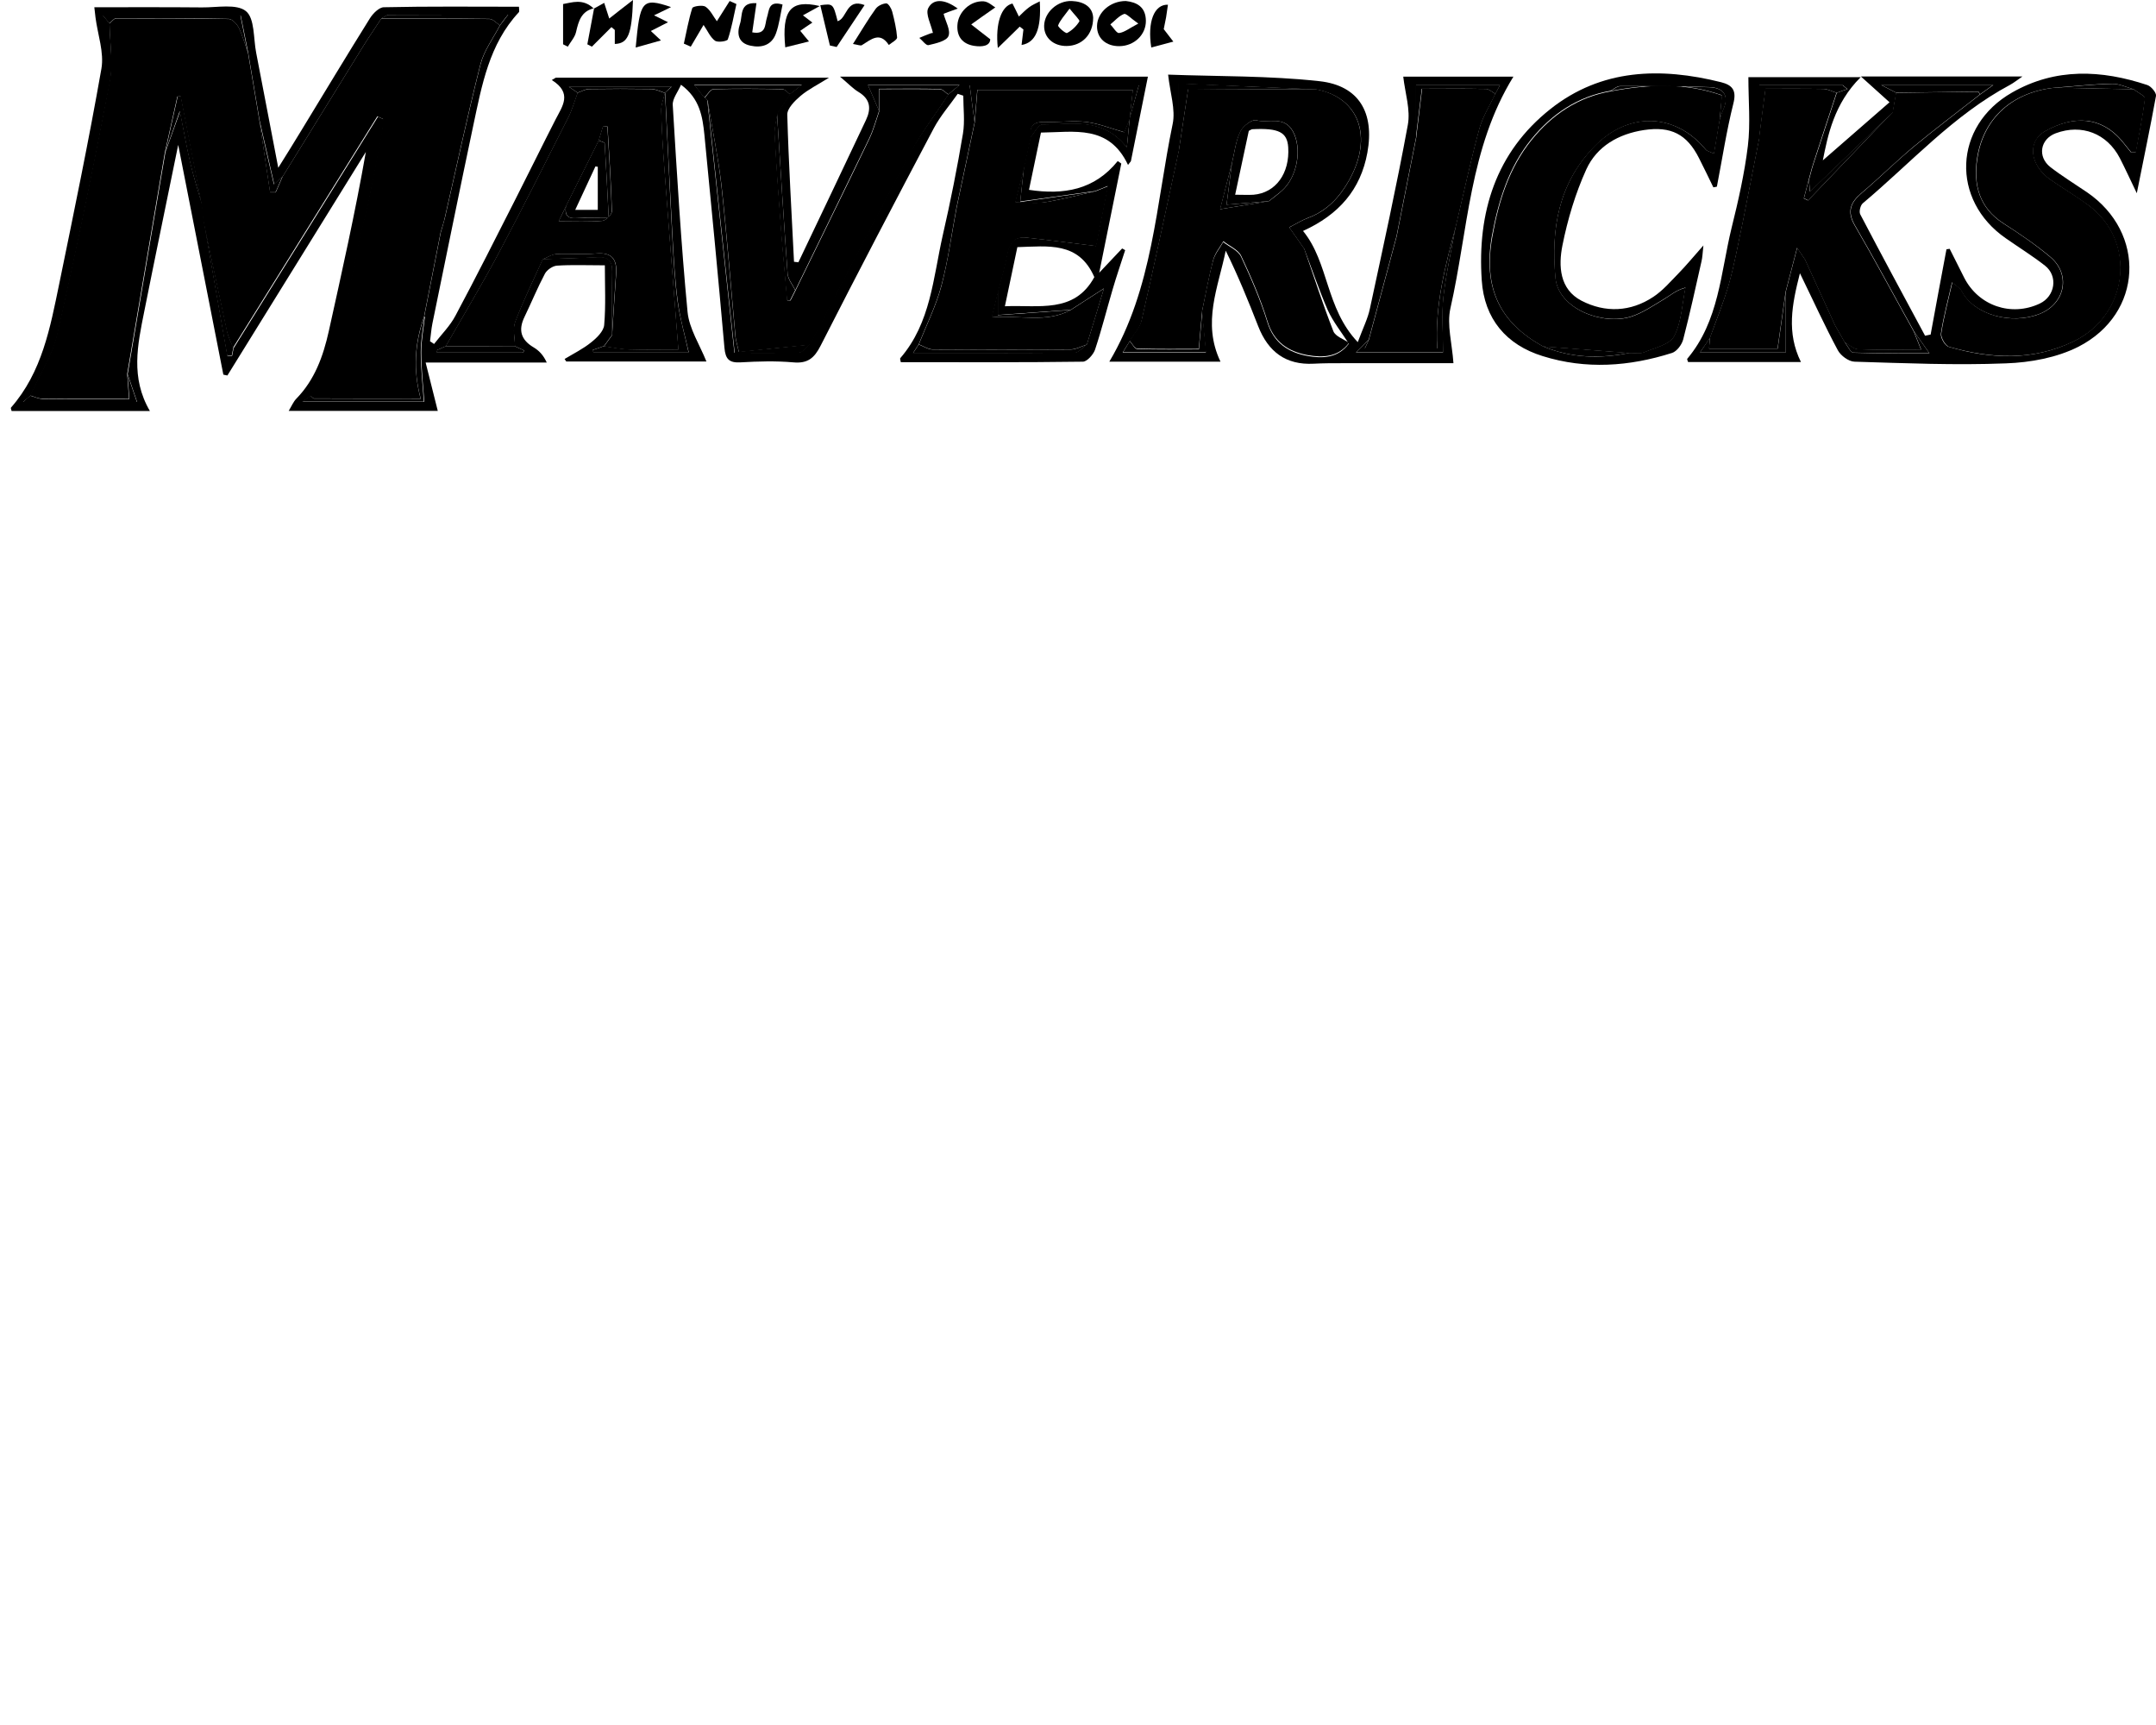 <?xml version="1.0" encoding="utf-8"?>
<!-- Generator: Adobe Illustrator 21.1.0, SVG Export Plug-In . SVG Version: 6.00 Build 0)  -->
<svg version="1.1" id="Layer_1" xmlns="http://www.w3.org/2000/svg" xmlns:xlink="http://www.w3.org/1999/xlink" x="0px" y="0px"
	 viewBox="0 0 1280 1024" style="enable-background:new 0 0 1280 1024;" xml:space="preserve">
<path d="M56,4.3c21.6,0,42.8-0.1,63.9,0.1c9,0.1,20.5-2.3,26.1,2.2c5.3,4.3,4.4,16.2,6.1,24.8c4.3,22,8.4,44,13.1,68.2
	c5.3-8.5,9.5-15.2,13.6-22c13.6-22.3,27-44.6,40.8-66.7c1.8-2.9,5.5-6.6,8.3-6.6C254.6,3.7,281.3,4,308.1,4c0,1.5,0.4,2.8-0.1,3.3
	c-17.6,18.9-21.9,43.2-27,67.1c-8.3,39.2-16.2,78.4-24.3,117.7c-0.7,3.5-0.9,7-1.4,10.5c0.8,0.5,1.6,1,2.4,1.6
	c4.3-5.6,9.5-10.7,12.7-16.8c12.3-23,24-46.3,35.8-69.5c8-15.7,15.7-31.5,23.7-47.1c4-7.8,10.1-15.5-2.3-23.3
	c0.8-0.5,1.6-0.9,2.4-1.4c53.4,0,106.8,0,162.2,0c-6.5,4.1-12.3,6.9-17,10.9c-3.4,2.9-7.9,7.4-7.8,11.1c0.8,29.1,2.6,58.2,4,87.3
	c0.9,0.1,1.8,0.2,2.6,0.3c13.4-28.1,26.8-56.2,40.1-84.4c3.2-6.8,2.7-12.4-4.4-16.7c-3.5-2.1-6.4-5.3-11-9.1c61.8,0,121.8,0,182.8,0
	c-3.5,17.5-6.8,33.8-10.1,50.2c-0.6,0.7-1.1,1.5-1.7,2.2c-11.4-24.1-31.9-19.4-51.7-19.2c-2.4,11.5-4.7,22.6-7.1,34
	c20.7,3.1,38.8,0.1,52.7-17.1c0.7,0.5,1.4,1,2.1,1.5c-4.2,20.7-8.4,41.3-13.1,64.8c5.7-6.1,9.6-10.2,13.6-14.4
	c0.6,0.3,1.2,0.6,1.8,1c-2.5,7.8-5.2,15.6-7.5,23.5c-3.5,11.9-6.5,23.9-10.4,35.6c-1,2.9-4.7,7-7.1,7.1
	c-36.1,0.5-72.2,0.3-108.2,0.3c-0.2-1.2-0.6-2.1-0.3-2.4c18.1-20.9,19.5-47.7,25.2-72.9c4.6-20,8.6-40.1,12-60.4
	c1.2-7.3,0.2-15,0.2-22.5c-1.1-0.4-2.2-0.7-3.3-1.1c-4.8,6.8-10.3,13.1-14.2,20.4c-22.7,42.9-45.2,85.9-67.2,129.1
	c-3.8,7.5-7.8,10.7-16.3,9.9c-10.3-0.9-20.8-0.6-31.2,0c-6.8,0.4-9-1.9-9.6-8.6c-3.7-42.2-7.8-84.4-11.9-126.5
	c-1.1-10.7-2.7-21.5-13.9-29.7c-1.8,4.3-5.1,8.2-4.9,12c2.5,41,4.9,82,8.8,122.9c1,10,7.2,19.4,11.2,29.4c-26.7,0-55,0-83.2,0
	c-0.3-0.5-0.7-1-1-1.5c5.3-3.2,11-6,15.8-9.9c3.3-2.6,7.4-6.6,7.7-10.3c1-11.5,0.4-23.2,0.4-35.4c-10.9,0-19.7-0.4-28.5,0.2
	c-2.5,0.2-5.9,2.5-7.1,4.8c-4.4,8.3-8,17.1-12.1,25.6c-3.8,7.8-2.2,13.6,5.4,18.1c3.2,1.9,5.8,4.6,7.8,9c-23.2,0-46.4,0-71.9,0
	c2.6,10.2,4.8,19.1,7.2,28.7c-29.4,0-58.2,0-88.5,0c1.7-2.8,2.8-5.5,4.6-7.3c10.9-11.2,15.9-25.2,19.2-40
	c7.8-35.2,15.7-70.5,22-106.4c-27.4,44.2-54.8,88.4-82.2,132.7c-0.8-0.2-1.6-0.3-2.4-0.5c-8.7-44.5-17.5-89.1-26.8-136.4
	C98.7,120.8,92,153,85.6,185.1c-3.9,19.5-8.2,39.1,3.4,58.9c-29,0-55.5,0-82.1,0c-0.2-0.8-0.6-1.7-0.4-2
	c18.5-21.1,23.3-47.5,28.7-73.7c8.7-42.4,17.5-84.8,25-127.5c1.7-9.6-2.2-20.3-3.5-30.4C56.5,8.6,56.3,6.7,56,4.3z M251.8,188.2
	c3.3-16.8,6.6-33.5,9.9-50.3c0.8-2.8,1.7-5.6,2.4-8.4c7-30.5,13.5-61,21.2-91.3c2.1-8.2,7.6-15.5,11.6-23.2c1.4-1.9,2.8-3.7,4.8-6.3
	c-24.4,0-47.6,0-70.7,0.1c-1.5,0-3.1,1.5-4.6,2.2c-3.5,5.4-7.2,10.7-10.6,16.2c-16,25.8-31.9,51.6-47.9,77.5c-1.5,1.4-3,2.8-5.1,4.7
	c-3.1-13.4-5.9-25.7-8.7-38c-2.2-13.3-4.5-26.5-6.7-39.8c-1.5-7.6-3-15.2-4.5-22.4c-27.4,0-53.9,0-81.7,0c1.7,2.1,2.8,3.5,3.9,4.8
	c0.1,11.8,2.3,24,0.1,35.3c-9.6,50-19.8,99.8-31.1,149.4c-2.9,12.6-10.5,24.1-16,36.2c-1,0.9-2.1,1.7-4.4,3.7c23.5,0,45.2,0,67.7,0
	c-1.9-5.7-3.8-11.1-5.6-16.5c4.6-27.3,9.3-54.6,13.9-81.8c2.8-16.6,5.7-33.3,8.5-49.9c2.5-7.1,5.1-14.2,8.7-24.2
	c2.4,12.3,4.1,21.8,6.3,31.1c1.9,8.2,4.5,16.3,6.9,24.5c0.3,2.8,0.5,5.6,0.8,8.5c4.7,27.1,9.4,54.2,14.2,81.2
	c0.9-0.1,1.8-0.2,2.7-0.3c0.3-1.5,0.6-3,0.9-4.5c28.6-45.8,57.1-91.6,85.7-137.4c1.1,0.5,2.2,1,3.4,1.5c-0.3,3-0.5,6.1-1,9
	c-3.6,18.1-6.7,36.4-11.2,54.3c-8.7,34.1-9.7,70.6-30.9,100.9c-1.2,0.8-2.3,1.6-5.2,3.5c26,0,49.8,0,72.4,0
	c-0.7-9.8-1.8-19.6-1.8-29.4c0-7.1,1.4-14.1,2.2-21.2L251.8,188.2z M670.7,70.3c0,0-0.2,0.5-0.2,0.5c1.8-6.3,3.5-12.7,5.6-20.1
	c-34.5,0-67.6,0-100.4,0c1,7.4,1.9,14.7,2.9,22l0.1-0.5c-3.6,17.1-7.3,34.2-10.9,51.3c-2.9,15.5-4.9,31.2-9,46.3
	c-3.2,11.9-8.8,23.1-13.4,34.6c-1,1.5-1.9,3-3.3,5.1c32.7,0,64.3,0.1,95.9-0.2c2.4,0,4.8-3.2,7.3-4.9c3.1-10.3,6.3-20.6,10.1-33.2
	c-8.5,5.5-14.1,9.1-19.7,12.7c-14.4,1-28.8,2.1-43.3,3.1c0-6.2,0-10.1,0-14c1.9-7.5,4.2-15,5.6-22.6c1.2-6.6,4.5-10.1,11.2-9.4
	c13.2,1.4,26.5,3.2,41.4,5c1.9-9.5,4.3-21.6,7-35.6c-4,1.7-5.7,2.3-7.4,3c-14.4,2-28.8,4-44.5,6.2c1-9.1,1.6-15,2.3-21
	c1.3-5.8,2.5-11.5,3.8-17.3c2.3-2.6,4.7-7.5,7-7.5c17.2,0.1,35.9-4.7,50.2,13.6C669.7,80.5,670.2,75.4,670.7,70.3z M394.7,55.1
	c1-0.9,2.1-1.8,4.1-3.6c-20.7,0-39.8,0-61.1,0c2.9,2,4.1,2.8,5.3,3.6c-1.8,4.9-3.2,9.9-5.5,14.5c-13.7,27-27.2,54.1-41.5,80.9
	c-9.9,18.6-20.8,36.7-31.3,55c-1.9,0.8-3.7,1.7-5.6,2.5c0.1,0.4,0.3,0.9,0.4,1.3c17.1,0,34.1,0,51.2,0c0.1-0.4,0.3-0.9,0.4-1.3
	c-1.8-0.8-3.6-1.7-5.4-2.5c0-4.8-1.5-10.2,0.1-14.4c4.8-12.7,10.9-24.9,16.4-37.3c10.9-0.4,21.9-0.6,32.8-1.2
	c6.4-0.4,8.6,2.4,8.5,8.5c-0.2,12.6-0.1,25.2-0.1,37.7c-1.6,2.2-3.2,4.4-4.8,6.6c-2.2,0.8-4.4,1.6-6.7,2.3c0.1,0.5,0.3,0.9,0.4,1.4
	c19.4,0,38.9,0,56.6,0c-2.3-10.2-5.2-20.1-6.5-30.1c-1.7-12.5-2.4-25.2-3.1-37.8c-1.6-28.8-3-57.7-4.4-86.6
	C394.8,54.7,394.7,55.1,394.7,55.1z M563,56c2.1-1.8,4.2-3.5,6.7-5.6c-19.3,0-37.5,0-54.4,0c2.2,5.2,4.4,10.3,6.6,15.4
	c-1.9,5.5-3.4,11.2-5.9,16.4c-14.5,30.1-29.2,60-43.8,90c-1.6-3.2-4.3-6.4-4.6-9.7c-2.3-31.7-4.3-63.4-6.3-95.2
	c2.6-3.8,5.2-7.7,7.7-11.5c2.4-1.9,4.8-3.7,7.1-5.6c-21.2,0-42,0-64,0c2.6,3.2,4.3,5.4,6,7.6c0.6,0.5,1.2,1.1,1.8,1.6
	c5.3,49.9,10.7,99.8,16.1,150c13.5,0,25.9,0.2,38.3-0.2c2.2-0.1,4.3-3.2,6.5-4.9c19.8-37.9,39.2-75.9,59.4-113.6
	C546.9,78.8,555.4,67.7,563,56z M596.6,181.8c20.1-0.9,41.2,4.5,53.1-17.3c-9.3-21.3-27.5-18.3-45.7-17.8
	C601.6,158,599.3,169,596.6,181.8z"/>
<path d="M1268.6,114.7c-4.2-8.7-7-14.9-10.1-20.9c-7.6-14.6-22.6-20.4-38-14.7c-9.2,3.4-11.1,13.9-3.2,20.1c7,5.4,14.5,10,21.7,14.9
	c35.3,24.1,33.4,72-5,91.7c-12.8,6.5-28.5,9.4-43.1,9.9c-29.9,1.2-60-0.1-89.9-1c-3.5-0.1-8.2-3.6-9.9-6.8
	c-7.7-14.3-14.4-29.1-22.5-45.7c-4.8,18.7-8,35.3,0.6,52.7c-23.6,0-45.3,0-67,0c-0.2-0.8-0.7-1.6-0.5-1.9
	c18.9-22.4,19.8-51,26.3-77.6c4-16.1,7.7-32.4,9.7-48.8c1.6-13.2,0.3-26.7,0.3-40.8c20.1,0,42,0,66.7,0
	c-15.9,15.7-19.6,34.9-22.5,49.4c11.3-9.8,25.2-21.9,39.6-34.5c-6-5.4-10.7-9.6-17-15.3c32.6,0,63.2,0,95.9,0
	c-3.2,2.2-5.2,3.8-7.4,5c-33.6,17.9-58.7,46.2-87.4,70.3c-1.4,1.2-2.3,4.9-1.5,6.5c12.6,24.1,25.6,48.1,38.5,72.1
	c1.1-0.2,2.2-0.5,3.3-0.7c3.1-16.9,6.2-33.7,9.4-50.6c0.6-0.1,1.3-0.2,1.9-0.3c2.9,5.7,5.7,11.4,8.6,17.1
	c8.5,16.7,27.9,23.4,44.9,15.4c9.1-4.3,11-16.3,3.1-22.5c-7.4-5.8-15.5-10.8-23.2-16.2c-32.8-22.6-31.3-66.7,3.7-86.6
	c25.7-14.7,53-13.5,80.3-4.4c2.3,0.8,5.4,4.6,5.1,6.4C1276.7,75.2,1272.8,93.6,1268.6,114.7z M1044.5,82.1
	c-3.3,16.8-6.6,33.5-9.9,50.3c-2.6,11.9-4.7,24.1-8,35.8c-3.1,11-7.6,21.6-11.4,32.4c-1.8,2.6-3.5,5.2-5.9,8.6c18.2,0,35.1,0,50.9,0
	c0-12.4,0-24.2,0-36c2.1-8,4.2-16,6.8-26.1c2.4,3.6,3.6,5.3,4.7,7c5.9,13,11.9,26,17.8,39c1.9,3.3,3.8,6.6,5.7,10
	c1.7,2.2,3.4,6.2,5.2,6.3c16.1,0.5,32.1,0.3,45.1,0.3c-2.4-3.4-5.8-8.2-9.1-12.9c-11.7-21-23-42.2-35.1-63
	c-4.8-8.3-2.6-13.6,4.1-19.3c10.6-9,20.5-18.9,31.3-27.8c12.7-10.5,25.9-20.4,38.9-30.6c2.5-1.8,5-3.6,7.8-5.6
	c-21.9,0-42.9,0-66.5,0c4.2,2.2,6.6,3.4,8.9,4.6c-0.7,3.8-1.4,7.7-2,11.5c-16,15.4-32.1,30.8-49.2,47.2c-0.3-3.4-0.5-5.2-0.6-7.1
	c0.9-3.1,1.6-6.3,2.6-9.3c4.6-14.1,9.3-28.2,13.9-42.3c2.1-0.7,4.2-1.5,6.4-2.2c-0.9-0.8-1.9-1.5-2.8-2.3c-17,0-34,0-49.6,0
	c0,11,0,21.5,0,32L1044.5,82.1z M1266.8,53c-4.3-1.2-8.5-3.3-12.8-3.3c-11.2,0.2-22.4,1.5-33.6,2.3c-25.4,2.4-43.1,17.8-46.7,42.4
	c-2.2,15.2,1.3,29,15.6,38.2c9.6,6.1,19.1,12.6,27.8,19.9c12.6,10.5,8.8,28.1-6.7,34c-16.4,6.2-38.4,0.5-45.8-13.6
	c-1.1-2-3.5-3.3-5.7-5.3c-2.5,10.9-5.1,20.5-6.6,30.4c-0.4,2.4,2.4,7.3,4.7,7.9c24.9,7.2,49.6,8.5,73.9-3.2
	c32.7-15.7,37.8-59.3,9.1-80.7c-7.3-5.4-15.2-10.1-22.7-15.3c-12.3-8.6-14.1-22.8-3.1-28.9c16.3-9.1,33.3-9.3,46.3,6.9
	c1.5,1.9,3.1,3.8,4.6,5.7c0.9,0,1.8,0,2.8,0c1.9-10.6,4.2-21.2,5.4-31.9C1273.6,57,1269.1,54.9,1266.8,53z"/>
<path d="M833.1,45.5c21.5,0,43.5,0,65.4,0c-26.2,42.4-26.9,91.3-37.4,137.5c-2.2,9.8,1,20.9,1.8,32.6c-21.5,0-43.9,0-66.3,0
	c-5.5,0-11.1,0-16.6,0.3c-16.6,0.9-27.1-7.1-33-22.2c-5.9-15.1-12-30.1-19.3-44.9c-4.4,21.7-14.2,42.7-3.1,65.9c-23,0-44.6,0-66,0
	c25.9-43.6,27.7-93.5,37.6-141.1c1.8-8.6-1.5-18.3-2.7-29.3c29.7,1.1,60,0.6,89.9,3.9c23.5,2.6,32.7,18.8,28.4,42.4
	c-4,22-16.9,36.8-38.2,46.5c15.4,18.8,13.3,45.8,32.5,66c3.2-8.6,6-14.1,7.2-19.9c7.8-36.3,15.8-72.5,22.5-109
	C837.5,65.2,834.2,55.3,833.1,45.5z M841,80.1c-4,20-7.9,40.1-11.9,60.1c-5.5,20.5-11,40.9-16.5,61.4c-2.2,2.2-4.4,4.4-7.6,7.6
	c19,0,35.8,0,51.7,0c0-11.4-1-22.3,0.2-33c1.6-14.1,4.9-28.1,7.4-42.1c4.6-19.2,8.7-38.5,13.9-57.6c2-7.2,6.2-13.9,9.5-20.8
	c1-1.8,1.9-3.5,2.8-5.1c-17.6,0-34.6,0-49.8,0c0,10.3,0,20.2,0,30.1L841,80.1z M774.3,147.7c-2.9-4.1-5.7-8.2-8.9-12.7
	c4.5-2.3,7.8-4.4,11.4-5.7c11.2-4.2,18.6-12.3,24.3-22.5c14.3-25.6,5.8-49-19.7-53.7c-27.4-1.2-54.8-2.3-81.5-3.4
	c0,14.3,0,27,0,39.8c-7.3,33.6-14.4,67.2-22.1,100.8c-1,4.5-4.7,8.3-7.2,12.4c-1.2,2-2.5,4.1-4.1,6.6c17.5,0,33.8,0,49.4,0
	c-0.8-8.4-1.6-16.4-2.3-24.3c2.1-10.1,3.9-20.4,6.6-30.3c1-3.9,4-7.4,6-11c3.6,2.8,8.8,4.9,10.6,8.7c5.9,12.6,11.5,25.5,15.6,38.8
	c3.8,12.4,12.5,18,23.8,20.1c9,1.6,18.2,1.3,24.6-7.3c-4.3-6.7-9.4-13-12.6-20.1C783,171.9,778.9,159.7,774.3,147.7z"/>
<path d="M1017.2,111.2c-2.8-5.8-5.6-11.6-8.5-17.3c-7.2-14.3-16.7-19.1-32.7-16.7c-15.1,2.3-27.9,9.6-34.2,23.3
	c-6.5,14.3-11.1,29.7-14.2,45.2c-2.4,12.1-1.8,26,11.3,32.8c14.1,7.3,29.2,6.7,42.7-2.3c5.6-3.7,10.2-9.1,14.9-13.9
	c4.5-4.6,8.6-9.6,14.8-16.6c-0.5,4.9-0.6,7.1-1.1,9.3c-3.5,15.5-6.9,31.1-10.9,46.5c-0.8,3.1-3.8,7.1-6.6,8
	c-25.4,8.1-51.2,9.9-76.8,1.9c-21.7-6.7-34.7-22.2-36.2-45c-2.7-40.2,8.3-76,40.8-101.7c30.2-23.9,65.3-24.9,101.3-15.9
	c6.6,1.7,9.3,4.7,7.3,12.6c-4.1,16.3-6.6,32.9-9.8,49.4C1018.6,111,1017.9,111.1,1017.2,111.2z M916.1,205.6
	c16.6,7,33.8,7.5,51.2,3.9c2.9-0.1,6.2,0.6,8.7-0.4c6.4-2.7,15.3-4.6,17.9-9.6c4.4-8.5,4.7-19.1,6.7-28.8c-5.6,1.5-8.9,4.6-12.7,6.8
	c-6.4,3.8-12.7,8.2-19.6,10.4c-16.8,5.3-43.2-4.5-44.9-23.1c-2.6-28.9,1.8-55.8,23-77.8c20.2-20.8,47.9-20.3,66.2,1.7
	c0.7,0.9,2.1,1.1,4.9,2.5c1.2-7.1,2.2-13.4,3.3-19.6c0.7-2.1,1.2-4.3,2.1-6.3c4-8.6,0.3-13.3-8.1-13.6c-17.6-0.7-35.3-0.6-53-0.6
	c-1.9,0-3.8,1.8-5.7,2.8c-19.5,3.4-34.9,13.8-47.1,28.9c-13.5,16.7-19.5,36.8-23.3,57.4C880.4,170.8,890.3,191.5,916.1,205.6z"/>
<path d="M649,10.5c0,10.2-6.8,16.7-15.7,16.8c-7.9,0.1-13.6-5-13.4-12.1c0.2-7.9,7.9-14.9,16.4-14.6C643.6,0.9,648.7,4.2,649,10.5z
	 M635,5.1c-3.2,4.4-5.7,7-6.8,10c-0.3,0.8,4.4,4.9,5.3,4.5c2.9-1.5,5.6-4.1,7.3-6.9C641.3,12,638.1,9,635,5.1z"/>
<path d="M668.4,0.6c6.4,0.7,11.8,3.4,11.9,11.7c0.1,8.3-6.9,15-15.7,15.1c-8,0.1-13.5-4.8-13.3-12.1C651.5,7.4,659.1,0.6,668.4,0.6z
	 M675.8,14c-4.6-3.2-7.2-6.2-8.5-5.7c-3.1,1.2-5.5,4.1-8.1,6.2c1.8,1.8,3.7,5.3,5.2,5.1C667.6,19.2,670.4,16.8,675.8,14z"/>
<path d="M417.7,14.8c-2.7,4.6-5.2,8.8-7.6,12.9c-1.4-0.6-2.8-1.2-4.1-1.8c1.6-7.1,2.8-14.2,5-21.1c0.4-1.1,6.2-2,7.9-0.8
	c2.9,2,4.6,5.8,6.7,8.6c2.8-4.4,5.2-8.2,7.6-12c1.3,0.6,2.6,1.2,4,1.8c-1.6,7-2.8,14.2-5.1,21c-0.4,1.1-6.1,2-7.7,0.7
	C421.6,22,420,18.1,417.7,14.8z"/>
<path d="M606.5,26.7c0.4-3.6,0.8-6.4,1.1-9.2c-0.7-0.6-1.5-1.1-2.2-1.7c-4,3.9-8,7.9-13,12.7c-1.6-14.7,2.2-25,8.7-26.4
	c1.3,2.6,2.6,5.1,3.8,7.7c2-1.9,3.9-3.9,6.1-5.5c1.7-1.3,3.8-2.2,6.3-3.5C618.3,16.9,615,25.3,606.5,26.7z"/>
<path d="M352.6,5.1c2-1.1,4.1-2.3,6.1-3.4c0.8,2.5,1.6,4.9,3,9.3c4.3-3.4,8.5-6.7,14.1-11c-0.7,20.7-3,25.8-10.8,26.1
	c0-2.8,0-5.6,0-8.3c-0.7-0.6-1.3-1.2-2-1.7c-3.9,3.9-7.7,7.7-11.6,11.6c-0.9-0.5-1.8-0.9-2.7-1.4c1.3-7.1,2.7-14.2,4-21.3
	C352.7,4.9,352.6,5.1,352.6,5.1z"/>
<path d="M449.1,1.9c-0.9,6.4-1.7,11.6-2.5,17.3c8.5,1.6,7.4-4.7,8.7-8.7c1.4-4.1,0.7-10.4,9.3-7.8c-1.3,6-2,11.8-3.9,17.1
	c-2.5,7-8.5,8.8-15.2,7.3c-7.1-1.5-8.2-6.9-6.2-12.9C441,9.4,438.8,1.2,449.1,1.9z"/>
<path d="M506.4,26.1c5.1-8,9-14.7,13.5-20.9c1.3-1.8,4.2-3.1,6.3-3.2c1.2,0,3,3,3.5,4.9c1.3,5,2.5,10.2,2.9,15.3
	c0.1,1.4-3.1,3-4.9,4.5c-5.4-8.2-10.6-3.2-16,0.1C511,27.3,509.4,26.6,506.4,26.1z"/>
<path d="M568.6,5.1c-4.8,1.7-7.5,2.7-8.4,3.1c1.1,4.4,4.3,9.7,2.9,13.2c-1.2,3-7.6,4.4-11.9,5.4c-1.4,0.3-3.6-2.8-5.4-4.3
	c2.2-0.9,4.4-1.9,6.7-2.7c1.1-0.4,2.4-0.2,1.4-0.1c-1.1-5.2-4.6-11.4-2.8-14.9C554-0.8,560.6-0.8,568.6,5.1z"/>
<path d="M475.1,18.3c1.7,2.1,3.4,4.2,5.2,6.3c-4.6,1.1-9.3,2.3-14.1,3.5c-2.1-21.9,3-28.6,20.5-24.5c-4.6,2.5-7.4,4.1-10,5.5
	c1.5,1.2,3.5,2.7,5.6,4.3C479.6,15.1,477,17,475.1,18.3z"/>
<path d="M386.4,18.4c1.9,1.7,3.9,3.7,6,5.6c-4.7,1.3-9.5,2.7-15,4.2c2.6-27.4,3.4-30,21-24c-4.2,2.1-7,3.4-10.1,4.9
	c1.8,0.9,4,2,8.3,4.1C391.8,15.6,388.7,17.2,386.4,18.4z"/>
<path d="M590.9,4.4c-6.3,4.4-10.3,7.2-14.3,10.1c3.1,2.5,6.3,4.9,11.3,8.8c-0.1,4-4.8,4.7-9.7,3.9c-6.6-1.1-10.2-5.3-9.8-12.2
	C568.8,7.2,576,0.3,584,0.8C586.9,1,589.5,3.7,590.9,4.4z"/>
<path d="M492.7,27c-1.9-7.9-3.8-15.9-5.7-23.9c7.6-1,7.6-1,10.3,9.5c5.8-1.8,4.9-13.8,16-9.6c-5.8,8.7-11.2,16.8-16.6,24.9
	C495.3,27.6,494,27.3,492.7,27z"/>
<path d="M352.7,4.9c-7.6,1.7-9.2,7.6-10.7,14.1c-0.7,3.1-3.2,5.8-4.9,8.7c-0.9-0.5-1.9-0.9-2.8-1.4c0-7.4,0-14.7,0-23.9
	c5-0.8,11.8-3.6,18.2,2.7C352.6,5.1,352.7,4.9,352.7,4.9z"/>
<path d="M693.4,2.8c-0.4,2.5-0.7,5-1.1,7.5c-0.5,2.6-1,5.1-1.4,7c2.1,2.7,3.9,5,5.7,7.4c-4.3,1.1-8.7,2.3-13.1,3.5
	C681.1,12.8,685.3,2.5,693.4,2.8z"/>
<path d="M296.8,15c-4,7.7-9.5,15-11.6,23.2c-7.7,30.3-14.2,60.9-21.2,91.3c-0.6,2.8-1.6,5.6-2.4,8.4c-3.3,16.8-6.6,33.5-9.9,50.3
	c0,0,0.2-0.5,0.2-0.5c-5.8,15.8-6.7,31.9-2.2,48.9c-21.8,0-42.5,0-63.3-0.1c-0.7,0-1.4-1.1-2.1-1.7c21.1-30.3,22.2-66.8,30.9-100.9
	c4.6-17.9,7.6-36.2,11.2-54.3c0.6-3,0.7-6,1-9c-1.1-0.5-2.2-1-3.4-1.5c-28.6,45.8-57.1,91.6-85.7,137.4c-1.2-3.2-2.8-6.4-3.6-9.7
	c-4.8-22.2-9.5-44.5-14.2-66.7c-0.3-2.8-0.5-5.6-0.8-8.5c-4.2-21.5-8.4-42.9-12.5-64.4c-0.6,0-1.2,0.1-1.9,0.1
	c-2.5,11-4.9,22-7.4,33c-2.8,16.6-5.7,33.3-8.5,49.9c-4.6,27.3-9.3,54.6-13.9,81.8c0.3,4.6,0.7,9.3,1.1,14.7
	c-17.6,0-34.7,0.1-51.8-0.1c-2.3,0-4.6-1.2-7-1.9c5.5-12,13.1-23.6,16-36.2c11.3-49.6,21.6-99.4,31.1-149.4C67.3,38,65.2,25.8,65,14
	c1.3-1.1,2.6-3,3.9-3c22.3-0.1,44.6-0.1,67,0.3c2.1,0,4.9,3.1,6,5.4c2.3,4.8,3.6,10,5.4,15c2.2,13.3,4.5,26.5,6.7,39.8
	c2.1,14.2,4.3,28.4,6.4,42.7c1.1,0,2.2,0,3.3,0c1.4-3.1,2.7-6.3,4.1-9.4c16-25.8,31.9-51.7,47.9-77.5c3.4-5.5,7.1-10.8,10.6-16.2
	c21.4,0,42.9-0.1,64.3,0.2C292.6,11.2,294.7,13.7,296.8,15z"/>
<path d="M264.6,205.5c10.5-18.3,21.4-36.4,31.3-55c14.2-26.7,27.8-53.8,41.5-80.9c2.3-4.6,3.7-9.7,5.5-14.5c2.3-0.8,4.6-2.2,6.9-2.2
	c12.3-0.2,24.7-0.2,37,0c2.7,0.1,5.3,1.5,7.9,2.3c0,0,0.2-0.4,0.2-0.4c-0.8,3.6-2.4,7.3-2.3,10.9c0.3,12,1.1,24,2,36
	c2.6,35.1,5.4,70.2,8.2,105.9c-8.2,0-18.9,0.2-29.5-0.1c-4.9-0.1-9.8-1.2-14.7-1.9c1.6-2.2,3.2-4.4,4.8-6.6
	c0.8-12.1,1.5-24.1,2.4-36.2c0.7-8.9-2.4-13.2-12.1-12.3c-7.7,0.7-15.5-0.1-23.2,0.3c-2.8,0.2-5.5,2-8.2,3.1
	c-5.6,12.4-11.6,24.6-16.4,37.3c-1.6,4.2-0.2,9.5-0.1,14.4C291.9,205.5,278.3,205.5,264.6,205.5z M355.5,83.4
	c-6.5,13-12.9,25.9-19.4,38.9c-1.2,2.5-2.4,5-4.4,9.1c9.8,0,17.9,0.4,25.9-0.3c2.1-0.2,5.7-3.8,5.7-5.7c-0.5-16.8-1.6-33.5-2.6-50.3
	c-0.9-0.1-1.7-0.2-2.6-0.3C357.2,77.7,356.3,80.6,355.5,83.4z"/>
<path d="M420.1,59.7c-0.6-0.5-1.2-1.1-1.8-1.6c1.8-1.8,3.5-5.1,5.4-5.1c13.6-0.4,27.3-0.3,41,0c1.5,0,3,2,4.5,3.1
	c-2.6,3.8-5.2,7.7-7.7,11.5c-0.5,4.1-1.8,8.3-1.5,12.4c1,18.5,2.3,37,3.7,55.5c1.1,14.3,2.5,28.5,3.7,42.8c0.6,0,1.3,0,1.9,0.1
	c1-2,2-3.9,3-5.9c14.6-30,29.4-60,43.8-90c2.5-5.2,4-10.9,5.9-16.4c0-4.2,0-8.4,0-13.2c12.3,0,24.2-0.1,36,0.1
	c1.7,0,3.4,2.1,5.1,3.2c-7.6,11.6-16.1,22.7-22.6,34.9c-20.2,37.6-39.7,75.7-59.4,113.6c-14.2,1.4-28.3,2.8-42.4,4.3
	c-1-4.6-1.8-6.8-2-9c-2.8-30.1-5.1-60.3-8.4-90.4C426.3,92.7,422.8,76.2,420.1,59.7z"/>
<path d="M635.7,184c5.6-3.6,11.2-7.2,19.7-12.7c-3.8,12.6-6.9,22.9-10.1,33.2c-3.2,1-6.5,2.9-9.7,2.9c-27.2,0.3-54.5,0.3-81.7,0
	c-2.8,0-5.6-1.9-8.4-3c4.6-11.5,10.2-22.7,13.4-34.6c4-15.2,6.1-30.9,9-46.3c3.6-17.1,7.3-34.2,10.9-51.3c0,0-0.1,0.5-0.1,0.5
	c0.5-6.3,1-12.6,1.6-19.3c30,0,60.9,0,92.3,0c-0.7,6.5-1.3,11.9-1.9,17.4c0,0,0.2-0.5,0.2-0.5c-1.3,3.1-2.5,6.3-3.3,8.2
	c-8-2.2-15.2-5.2-22.6-6.1c-8-1-16.2,0.3-24.3,0c-6.9-0.3-9.7,2.3-8.6,9.1c-1.3,5.8-2.5,11.5-3.8,17.3c-1.7,6.6-3.4,13.2-5.4,21.3
	c7.5,0,13,0.7,18.3-0.2c9.8-1.6,19.5-4.2,29.3-6.4c1.7-0.7,3.4-1.4,7.4-3c-2.8,14-5.1,26.1-7,35.6c-15-1.8-28.2-3.6-41.4-5
	c-6.7-0.7-9.9,2.8-11.2,9.4c-1.4,7.6-3.7,15.1-5.6,22.6c-1.1,4.5-2.3,9.1-3.8,15.3C605.5,186.9,621.1,192,635.7,184z"/>
<path d="M358.5,205.5c4.9,0.6,9.8,1.7,14.7,1.9c10.6,0.3,21.3,0.1,29.5,0.1c-2.8-35.7-5.6-70.8-8.2-105.9c-0.9-12-1.7-24-2-36
	c-0.1-3.6,1.5-7.3,2.3-10.9c1.5,28.9,2.8,57.7,4.4,86.6c0.7,12.6,1.4,25.3,3.1,37.8c1.4,10,4.3,19.9,6.5,30.1c-17.8,0-37.2,0-56.6,0
	c-0.1-0.5-0.3-0.9-0.4-1.4C354.1,207.1,356.3,206.3,358.5,205.5z"/>
<path d="M420.1,59.7c2.7,16.6,6.2,33,8.1,49.7c3.3,30.1,5.6,60.3,8.4,90.4c0.2,2.2,1,4.4,2,9c14.1-1.4,28.2-2.8,42.4-4.3
	c-2.2,1.7-4.3,4.8-6.5,4.9c-12.4,0.5-24.7,0.2-38.3,0.2C430.8,159.5,425.4,109.6,420.1,59.7z"/>
<path d="M670.6,70.8c0.6-5.4,1.2-10.9,1.9-17.4c-31.3,0-62.2,0-92.3,0c-0.6,6.8-1.1,13.1-1.6,19.3c-1-7.3-1.9-14.6-2.9-22
	c32.8,0,65.9,0,100.4,0C674.1,58.2,672.3,64.5,670.6,70.8z"/>
<path d="M184.4,234.9c0.7,0.6,1.4,1.7,2.1,1.7c20.7,0.1,41.5,0.1,63.3,0.1c-4.6-17-3.6-33.1,2.2-48.9c-0.8,7.1-2.2,14.2-2.2,21.2
	c0,9.8,1.2,19.6,1.8,29.4c-22.6,0-46.4,0-72.4,0C182,236.5,183.2,235.7,184.4,234.9z"/>
<path d="M472.1,172.3c-1,2-2,3.9-3,5.9c-0.6,0-1.3,0-1.9-0.1c-1.2-14.2-2.6-28.5-3.7-42.8c-1.4-18.5-2.7-37-3.7-55.5
	c-0.2-4.1,1-8.3,1.5-12.4c2,31.7,4,63.5,6.3,95.2C467.8,165.9,470.6,169.1,472.1,172.3z"/>
<path d="M147.2,31.6c-1.7-5-3.1-10.2-5.4-15c-1.1-2.3-3.9-5.3-6-5.4c-22.3-0.5-44.6-0.4-67-0.3c-1.3,0-2.6,2-3.9,3
	c-1.1-1.3-2.2-2.7-3.9-4.8c27.8,0,54.3,0,81.7,0C144.2,16.4,145.7,24,147.2,31.6z"/>
<path d="M98.1,90.3c2.5-11,4.9-22,7.4-33c0.6,0,1.2-0.1,1.9-0.1c4.2,21.5,8.4,42.9,12.5,64.4c-2.3-8.2-4.9-16.2-6.9-24.5
	c-2.2-9.3-3.8-18.8-6.3-31.1C103.2,76.1,100.6,83.2,98.1,90.3z"/>
<path d="M545.4,204.5c2.8,1,5.6,3,8.4,3c27.2,0.2,54.5,0.2,81.7,0c3.3,0,6.5-1.9,9.7-2.9c-2.4,1.7-4.8,4.9-7.3,4.9
	c-31.6,0.3-63.2,0.2-95.9,0.2C543.5,207.5,544.5,206,545.4,204.5z"/>
<path d="M322.2,153.9c2.7-1.1,5.4-3,8.2-3.1c7.7-0.4,15.6,0.4,23.2-0.3c9.7-0.9,12.8,3.4,12.1,12.3c-0.9,12.1-1.6,24.1-2.4,36.2
	c0-12.6-0.1-25.2,0.1-37.7c0.1-6.1-2.1-8.9-8.5-8.5C344,153.3,333.1,153.5,322.2,153.9z"/>
<path d="M120.7,130.1c4.7,22.2,9.4,44.5,14.2,66.7c0.7,3.3,2.4,6.5,3.6,9.7c-0.3,1.5-0.6,3-0.9,4.5c-0.9,0.1-1.8,0.2-2.7,0.3
	C130.1,184.3,125.4,157.2,120.7,130.1z"/>
<path d="M563,56c-1.7-1.1-3.4-3.2-5.1-3.2c-11.9-0.3-23.7-0.1-36-0.1c0,4.7,0,9,0,13.2c-2.2-5.1-4.4-10.2-6.6-15.4
	c16.9,0,35.1,0,54.4,0C567.1,52.5,565.1,54.3,563,56z"/>
<path d="M296.8,15c-2.1-1.3-4.1-3.7-6.2-3.8c-21.4-0.3-42.9-0.2-64.3-0.2c1.5-0.8,3.1-2.2,4.6-2.2c23.1-0.1,46.2-0.1,70.7-0.1
	C299.6,11.2,298.2,13.1,296.8,15z"/>
<path d="M611.9,81.5c-1.1-6.8,1.7-9.4,8.6-9.1c8.1,0.3,16.3-1,24.3,0c7.5,0.9,14.7,3.9,22.6,6.1c0.8-1.9,2-5,3.3-8.2
	c-0.5,5.1-1,10.2-1.7,17.3c-14.3-18.3-32.9-13.5-50.2-13.6C616.6,74,614.2,78.9,611.9,81.5z"/>
<path d="M469,56c-1.5-1.1-3-3.1-4.5-3.1c-13.7-0.3-27.3-0.4-41,0c-1.8,0.1-3.6,3.3-5.4,5.1c-1.7-2.2-3.5-4.4-6-7.6c22,0,42.8,0,64,0
	C473.8,52.2,471.4,54.1,469,56z"/>
<path d="M18,234.9c2.3,0.6,4.6,1.8,7,1.9c17.1,0.2,34.2,0.1,51.8,0.1c-0.4-5.4-0.7-10.1-1.1-14.7c1.8,5.4,3.7,10.8,5.6,16.5
	c-22.5,0-44.2,0-67.7,0C15.9,236.6,16.9,235.7,18,234.9z"/>
<path d="M650.2,113.6c-9.8,2.2-19.5,4.7-29.3,6.4c-5.3,0.9-10.8,0.2-18.3,0.2c2.1-8.1,3.7-14.7,5.4-21.3c-0.7,6-1.3,11.9-2.3,21
	C621.5,117.6,635.9,115.6,650.2,113.6z"/>
<path d="M394.7,55.1c-2.6-0.8-5.3-2.2-7.9-2.3c-12.3-0.2-24.7-0.2-37,0c-2.3,0-4.6,1.5-6.9,2.2c-1.2-0.8-2.3-1.6-5.3-3.6
	c21.3,0,40.5,0,61.1,0C396.7,53.3,395.7,54.2,394.7,55.1z"/>
<path d="M264.6,205.5c13.7,0,27.3,0,41,0c1.8,0.8,3.6,1.7,5.4,2.5c-0.1,0.4-0.3,0.9-0.4,1.3c-17.1,0-34.1,0-51.2,0
	c-0.1-0.4-0.3-0.9-0.4-1.3C260.9,207.2,262.8,206.4,264.6,205.5z"/>
<path d="M635.7,184c-14.7,7.9-30.2,2.9-47.1,4.4c1.6-6.2,2.7-10.8,3.8-15.3c0,3.9,0,7.8,0,14C606.9,186.1,621.3,185.1,635.7,184z"/>
<path d="M167.7,104.7c-1.4,3.1-2.7,6.3-4.1,9.4c-1.1,0-2.2,0-3.3,0c-2.1-14.2-4.3-28.4-6.4-42.7c2.8,12.3,5.6,24.7,8.7,38
	C164.7,107.5,166.2,106.1,167.7,104.7z"/>
<path d="M578.7,72.3c-3.6,17.1-7.3,34.2-10.9,51.3C571.4,106.5,575.1,89.4,578.7,72.3z"/>
<path d="M251.8,188.2c3.3-16.8,6.6-33.5,9.9-50.3C258.4,154.7,255.1,171.5,251.8,188.2z"/>
<path d="M1015.1,200.6c3.9-10.8,8.3-21.4,11.4-32.4c3.3-11.7,5.4-23.8,8-35.8c3.3-16.8,6.6-33.5,9.9-50.3c0,0-0.2,0.5-0.2,0.5
	c1.2-9.7,2.5-19.3,3.9-29.9c10.6,0,22.5-0.1,34.5,0.1c2.6,0.1,5.1,1.5,7.7,2.3c-4.7,14.1-9.3,28.2-13.9,42.3c-1,3.1-1.7,6.2-2.6,9.3
	c-1,3.7-1.9,7.4-2.9,11.1c0.8,0.4,1.7,0.8,2.5,1.2c16.7-17.5,33.5-34.9,50.2-52.4c0.7-3.8,1.4-7.7,2-11.5
	c16.3-0.2,32.5-0.5,48.8-0.6c0.3,0,0.7,1,1,1.6c-13,10.2-26.2,20.1-38.9,30.6c-10.7,8.9-20.6,18.8-31.3,27.8
	c-6.6,5.6-8.9,11-4.1,19.3c12.1,20.8,23.4,42,35.1,63c1.3,3.4,2.7,6.8,4.3,10.8c-12.8,0-25.1,0.3-37.4-0.2c-2.7-0.1-5.4-2.8-8-4.3
	c-1.9-3.3-3.8-6.6-5.7-10c-5.9-13-11.9-26-17.8-39c-1.2-1.7-2.3-3.4-4.7-7c-2.6,10.1-4.7,18.1-6.8,26.1c-1.6,11-3.1,22.1-4.8,33.8
	c-12.3,0-26.5,0-40.7,0C1014.9,204.5,1015,202.5,1015.1,200.6z"/>
<path d="M1266.8,53c2.3,1.9,6.8,4,6.7,5.5c-1.3,10.7-3.5,21.3-5.4,31.9c-0.9,0-1.8,0-2.8,0c-1.5-1.9-3.1-3.8-4.6-5.7
	c-13-16.3-30-16-46.3-6.9c-11.1,6.2-9.2,20.4,3.1,28.9c7.5,5.2,15.4,9.8,22.7,15.3c28.7,21.4,23.6,65-9.1,80.7
	c-24.3,11.6-49,10.3-73.9,3.2c-2.2-0.6-5-5.5-4.7-7.9c1.5-9.8,4.1-19.5,6.6-30.4c2.3,2,4.7,3.3,5.7,5.3
	c7.4,14.2,29.5,19.9,45.8,13.6c15.5-5.9,19.2-23.5,6.7-34c-8.7-7.3-18.2-13.7-27.8-19.9c-14.4-9.2-17.9-23-15.6-38.2
	c3.6-24.6,21.4-40,46.7-42.4C1235.9,52.4,1251.3,52.7,1266.8,53z"/>
<path d="M1123.7,66.5c-16.7,17.5-33.5,34.9-50.2,52.4c-0.8-0.4-1.7-0.8-2.5-1.2c1-3.7,1.9-7.4,2.9-11.1c0.2,1.8,0.3,3.6,0.6,7.1
	C1091.6,97.3,1107.7,81.9,1123.7,66.5z"/>
<path d="M1090.4,55.1c-2.6-0.8-5.1-2.2-7.7-2.3c-12-0.2-23.9-0.1-34.5-0.1c-1.4,10.6-2.6,20.3-3.9,29.9c0-10.5,0-21,0-32
	c15.6,0,32.6,0,49.6,0c0.9,0.8,1.9,1.5,2.8,2.3C1094.6,53.6,1092.5,54.3,1090.4,55.1z"/>
<path d="M1015.1,200.6c-0.1,1.9-0.3,3.9-0.4,6.4c14.2,0,28.3,0,40.7,0c1.7-11.8,3.2-22.8,4.8-33.8c0,11.8,0,23.6,0,36
	c-15.7,0-32.7,0-50.9,0C1011.6,205.8,1013.4,203.2,1015.1,200.6z"/>
<path d="M1175.5,56c-0.3-0.6-0.7-1.6-1-1.6c-16.3,0.2-32.5,0.4-48.8,0.6c-2.3-1.2-4.7-2.4-8.9-4.6c23.6,0,44.7,0,66.5,0
	C1180.5,52.4,1178,54.2,1175.5,56z"/>
<path d="M1095.2,203c2.7,1.5,5.3,4.2,8,4.3c12.3,0.5,24.6,0.2,37.4,0.2c-1.6-4-2.9-7.4-4.3-10.8c3.3,4.7,6.7,9.5,9.1,12.9
	c-12.9,0-29,0.2-45.1-0.3C1098.6,209.2,1096.9,205.2,1095.2,203z"/>
<path d="M1044.5,82.1c-3.3,16.8-6.6,33.5-9.9,50.3C1037.9,115.7,1041.2,98.9,1044.5,82.1z"/>
<path d="M1071.7,154.1c5.9,13,11.9,26,17.8,39C1083.6,180.1,1077.7,167.1,1071.7,154.1z"/>
<path d="M1266.8,53c-15.4-0.3-30.9-0.6-46.3-0.9c11.2-0.8,22.4-2.1,33.6-2.3C1258.2,49.7,1262.5,51.9,1266.8,53z"/>
<path d="M781.4,53c25.4,4.8,33.9,28.2,19.7,53.7c-5.7,10.2-13.1,18.3-24.3,22.5c-3.5,1.3-6.8,3.4-11.4,5.7c3.2,4.6,6.1,8.7,8.9,12.7
	c5.7,16.4,11,32.9,17.3,49c1.2,3.1,6.1,4.7,9.3,6.9c-6.4,8.6-15.6,8.9-24.6,7.3c-11.3-2.1-20-7.6-23.8-20.1
	c-4.1-13.3-9.7-26.2-15.6-38.8c-1.8-3.7-6.9-5.8-10.6-8.7c-2.1,3.7-5,7.1-6,11c-2.6,10-4.4,20.2-6.6,30.3c-0.6,7.2-1.3,14.4-2,22.6
	c-11.5,0-24,0.2-36.6-0.2c-1.5,0-3-3.1-4.5-4.7c2.5-4.1,6.2-8,7.2-12.4c7.7-33.5,14.8-67.2,22.1-100.8c1.8-11.9,3.6-23.7,5.5-36.3
	C729.5,53,755.5,53,781.4,53z M731.4,96.8c-2,7.9-4.1,15.9-7,27.4c11.4-1.9,20.2-3.3,29-4.8c2.5-2,5.2-3.9,7.6-6.1
	c9.4-8.3,12.1-25.3,6.7-35.2c-5.3-9.7-14.6-4.8-21.9-6.7c-2.5-0.7-7.9,3.5-9.4,6.7C733.6,83.9,732.9,90.5,731.4,96.8z"/>
<path d="M887.8,55.7c-3.2,6.9-7.5,13.5-9.5,20.8c-5.2,19.1-9.3,38.4-13.9,57.6c-6.4,23.7-12.7,47.3-11.1,72.8c-13.7,0-28,0-43,0
	c1.1-2.4,1.7-3.8,2.4-5.2c5.5-20.5,11-40.9,16.5-61.4c4-20,7.9-40.1,11.9-60.1c0,0-0.2,0.5-0.2,0.5c1.1-9.1,2.2-18.1,3.4-28
	c12,0,25-0.1,38,0.1C884,52.8,885.9,54.7,887.8,55.7z"/>
<path d="M781.4,53c-25.9,0-51.9,0-76,0c-1.9,12.6-3.7,24.5-5.5,36.3c0-12.7,0-25.5,0-39.8C726.6,50.7,754,51.9,781.4,53z"/>
<path d="M812.7,201.6c-0.7,1.4-1.3,2.8-2.4,5.2c15.1,0,29.3,0,43,0c-1.6-25.5,4.8-49.1,11.1-72.8c-2.6,14-5.8,28-7.4,42.1
	c-1.2,10.7-0.2,21.7-0.2,33c-16,0-32.8,0-51.7,0C808.2,206,810.5,203.8,812.7,201.6z"/>
<path d="M887.8,55.7c-1.9-1-3.8-2.9-5.7-2.9c-13-0.3-26-0.1-38-0.1c-1.2,9.9-2.3,18.9-3.4,28c0-9.9,0-19.8,0-30.1
	c15.2,0,32.2,0,49.8,0C889.7,52.1,888.8,53.9,887.8,55.7z"/>
<path d="M670.7,202.5c1.5,1.6,2.9,4.7,4.5,4.7c12.5,0.4,25.1,0.2,36.6,0.2c0.7-8.2,1.4-15.4,2-22.6c0.8,8,1.5,15.9,2.3,24.3
	c-15.6,0-32,0-49.4,0C668.2,206.6,669.5,204.6,670.7,202.5z"/>
<path d="M841,80.1c-4,20-7.9,40.1-11.9,60.1C833.1,120.2,837,100.2,841,80.1z"/>
<path d="M1020.9,71.7c-1,6.3-2.1,12.5-3.3,19.6c-2.8-1.4-4.2-1.6-4.9-2.5c-18.2-22-46-22.6-66.2-1.7c-21.3,22-25.7,48.8-23,77.8
	c1.7,18.6,28.1,28.4,44.9,23.1c6.9-2.2,13.2-6.6,19.6-10.4c3.8-2.3,7.1-5.3,12.7-6.8c-2,9.7-2.3,20.3-6.7,28.8
	c-2.6,5-11.5,6.9-17.9,9.6c-2.5,1.1-5.8,0.3-8.7,0.4c-17.1-1.3-34.1-2.6-51.2-3.9c-25.8-14.1-35.7-34.8-30.2-65.2
	c3.7-20.7,9.8-40.7,23.3-57.4c12.2-15.1,27.6-25.5,47.1-28.9c22.3-4.2,44.5-5.2,66,2.5C1021.7,62.8,1021.3,67.3,1020.9,71.7z"/>
<path d="M1020.9,71.7c0.4-4.5,0.8-8.9,1.3-15.2c-21.5-7.7-43.6-6.7-66-2.5c1.9-1,3.8-2.8,5.7-2.8c17.7,0,35.3-0.1,53,0.6
	c8.4,0.3,12.1,5,8.1,13.6C1022.1,67.4,1021.6,69.6,1020.9,71.7z"/>
<path d="M916.1,205.6c17.1,1.3,34.1,2.6,51.2,3.9C949.9,213,932.7,212.6,916.1,205.6z"/>
<path d="M336,122.3c6.5-13,12.9-25.9,19.4-38.9c1.3,0.6,3.6,1.1,3.6,1.7c0.9,14.4,1.6,28.8,2.4,44.3c-7.5,0-13.6-0.3-19.6,0.1
	C336.2,129.8,335.4,126.8,336,122.3z M354.9,124.6c0-8.6,0-17.1,0-25.6c-0.5-0.1-0.9-0.1-1.4-0.2c-3.9,8.4-7.8,16.7-12,25.8
	C346.6,124.6,350.4,124.6,354.9,124.6z"/>
<path d="M336,122.3c-0.7,4.5,0.1,7.5,5.8,7.2c6.1-0.3,12.2-0.1,19.6-0.1c-0.8-15.5-1.5-29.9-2.4-44.3c0-0.7-2.4-1.2-3.6-1.7
	c0.9-2.9,1.7-5.7,2.6-8.6c0.9,0.1,1.7,0.2,2.6,0.3c1,16.8,2.1,33.5,2.6,50.3c0.1,2-3.5,5.6-5.7,5.7c-8,0.7-16.1,0.3-25.9,0.3
	C333.7,127.3,334.9,124.8,336,122.3z"/>
<path d="M731.4,96.8c1.5-6.3,2.2-13,4.9-18.7c1.5-3.2,6.9-7.3,9.4-6.7c7.3,1.9,16.6-3,21.9,6.7c5.4,9.9,2.8,26.9-6.7,35.2
	c-2.4,2.1-5.1,4-7.6,6.1c-8.1,0.7-16.2,1.3-25.1,2.1C729.4,111.9,730.4,104.4,731.4,96.8z M733.3,115.6c4.5,0,7.7,0.2,10.9,0
	c13.2-1.1,21.6-12.7,20.6-28.2c-0.6-8.9-5.6-11.5-21.2-10.7c-0.6,0-1.2,0.5-2.2,1C738.8,89.7,736.2,102.1,733.3,115.6z"/>
<path d="M731.4,96.8c-1,7.6-2,15.1-3.2,24.7c8.9-0.7,17-1.4,25.1-2.1c-8.8,1.5-17.6,2.9-29,4.8C727.3,112.7,729.3,104.8,731.4,96.8z
	"/>
</svg>
